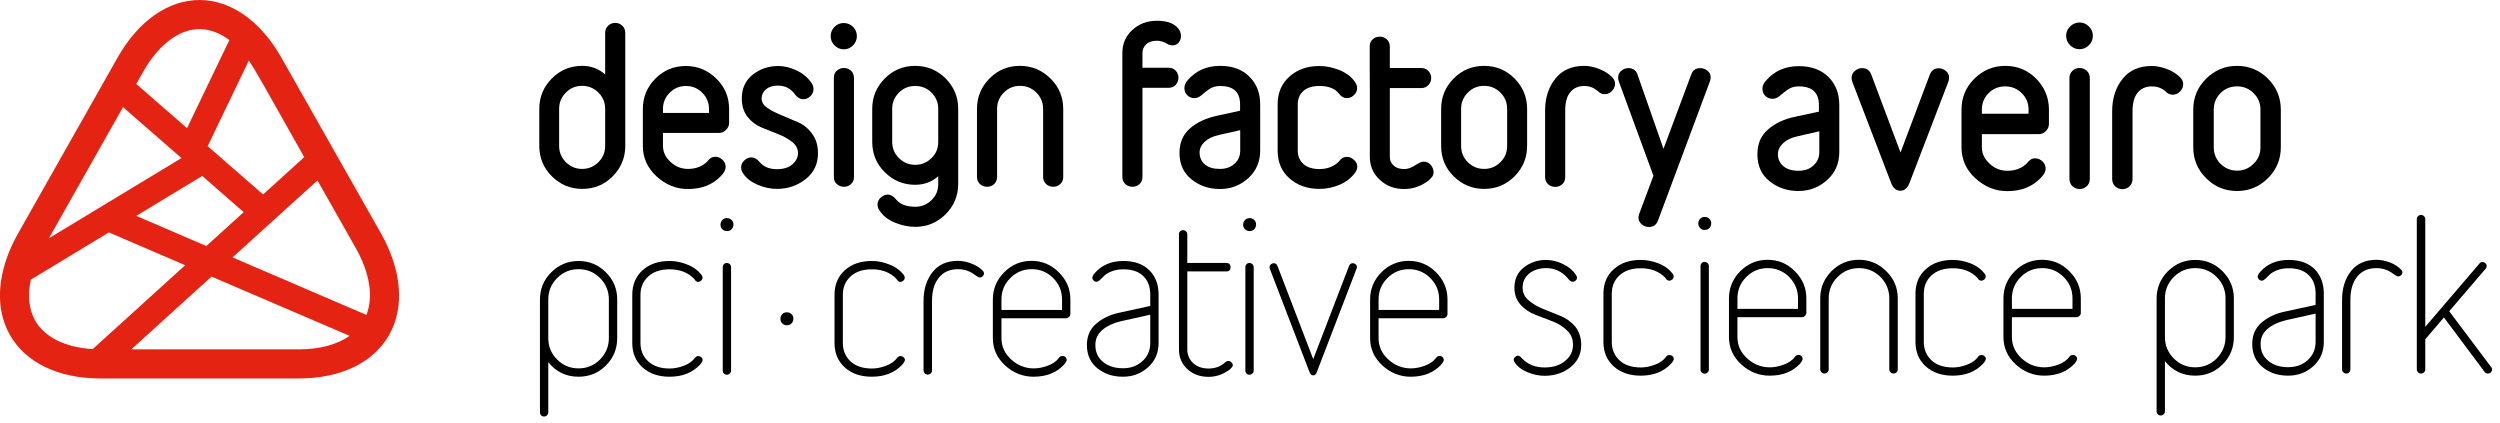 <svg width="189" height="32" viewBox="0 0 189 32" fill="none" xmlns="http://www.w3.org/2000/svg">
<g clip-path="url(#clip0)">
<path d="M27.7 23.81L17.58 19.46L24 13.64L26.89 18.74C27.96 20.63 28.24 22.44 27.7 23.81ZM22.61 26.41H9.93L15.99 20.91L26.43 25.39C25.49 26.05 24.17 26.41 22.61 26.41ZM7.01 26.39C4.95 26.27 3.38 25.5 2.66 24.24C2.18 23.39 2.08 22.32 2.33 21.14L8.23 17.57L14 20.05L7.01 26.39ZM9.3 8.1L13.72 11.95L3.7 18.01L9.3 8.1ZM10.94 5.23C11.05 5.04 11.16 4.86 11.28 4.69C12.38 3.1 13.73 2.2 15.08 2.2C15.85 2.2 16.62 2.49 17.34 3.03L14.14 9.69L10.3 6.35L10.94 5.23ZM18.42 16.04L15.6 18.6L10.3 16.32L15.29 13.3L18.42 16.04ZM18.87 4.66C18.99 4.84 19.11 5.03 19.23 5.23L19.91 6.4L23 11.88L19.89 14.7L15.7 11.05L18.81 4.58C18.83 4.61 18.85 4.63 18.87 4.66ZM28.81 17.66L21.28 4.37C19.71 1.59 17.45 0 15.08 0C12.71 0 10.45 1.59 8.88 4.37L1.36 17.66C-0.21 20.44 -0.44 23.23 0.75 25.32C1.93 27.41 4.41 28.61 7.56 28.61H22.61C25.76 28.61 28.24 27.41 29.42 25.32C30.6 23.23 30.38 20.44 28.81 17.66Z" fill="#E42313"/>
<path d="M45.75 5.63V2.49C45.75 2.26 45.83 2.07 45.98 1.94C46.13 1.8 46.31 1.73 46.51 1.73C46.71 1.73 46.89 1.8 47.04 1.94C47.19 2.07 47.27 2.26 47.27 2.49V11.03C47.27 11.93 46.95 12.69 46.32 13.33C45.69 13.97 44.92 14.28 44.02 14.28C43.12 14.28 42.36 13.96 41.72 13.33C41.09 12.7 40.77 11.93 40.77 11.03V8.23C40.77 7.33 41.09 6.57 41.72 5.93C42.36 5.29 43.12 4.98 44.02 4.98C44.69 4.98 45.27 5.2 45.75 5.63ZM45.24 7C44.9 6.66 44.49 6.49 44.01 6.49C43.52 6.49 43.11 6.66 42.78 7C42.44 7.34 42.27 7.75 42.27 8.23V11.03C42.27 11.51 42.44 11.92 42.78 12.26C43.12 12.6 43.53 12.77 44.01 12.77C44.49 12.77 44.9 12.6 45.24 12.26C45.58 11.92 45.75 11.51 45.75 11.03V8.23C45.75 7.75 45.58 7.34 45.24 7Z" fill="black"/>
<path d="M55.12 8.23V9.29C55.12 9.49 55.04 9.67 54.89 9.82C54.74 9.97 54.56 10.05 54.36 10.05H50.12V11.03C50.12 11.48 50.31 11.89 50.69 12.24C51.07 12.59 51.51 12.77 52.01 12.77C52.61 12.77 53.1 12.58 53.48 12.2C53.64 11.97 53.84 11.85 54.08 11.85C54.28 11.85 54.46 11.93 54.62 12.08C54.78 12.23 54.86 12.41 54.86 12.61C54.86 12.76 54.81 12.91 54.71 13.05C54.67 13.12 54.61 13.2 54.52 13.29C53.89 13.96 53.06 14.29 52.01 14.29C51.12 14.29 50.33 13.97 49.64 13.34C48.95 12.7 48.6 11.94 48.6 11.04V8.24C48.6 7.34 48.92 6.58 49.55 5.94C50.19 5.3 50.95 4.99 51.85 4.99C52.75 4.99 53.51 5.31 54.15 5.94C54.8 6.57 55.12 7.34 55.12 8.23ZM53.6 8.54V8.24C53.6 7.76 53.43 7.35 53.09 7.01C52.75 6.67 52.34 6.5 51.86 6.5C51.38 6.5 50.96 6.67 50.63 7.01C50.29 7.35 50.12 7.76 50.12 8.24V8.54H53.6Z" fill="black"/>
<path d="M61.84 11.59C61.84 12.4 61.53 13.05 60.91 13.54C60.29 14.03 59.56 14.28 58.73 14.28C58.26 14.28 57.77 14.18 57.28 13.97C56.79 13.76 56.42 13.48 56.18 13.11C56.08 12.97 56.03 12.82 56.03 12.66C56.03 12.46 56.11 12.28 56.27 12.13C56.43 11.98 56.61 11.9 56.81 11.9C57.02 11.9 57.22 12.01 57.41 12.23C57.71 12.6 58.15 12.79 58.73 12.79C59.23 12.79 59.63 12.67 59.91 12.42C60.19 12.17 60.33 11.89 60.33 11.58C60.33 11.25 60.18 10.97 59.89 10.73C59.6 10.5 59.24 10.3 58.83 10.14C58.42 9.97 58 9.81 57.58 9.64C57.16 9.47 56.8 9.2 56.51 8.83C56.23 8.47 56.08 8 56.08 7.45C56.08 6.67 56.36 6.07 56.91 5.64C57.46 5.21 58.1 4.99 58.83 4.99C59.31 4.99 59.79 5.11 60.27 5.35C60.75 5.59 61.12 5.91 61.38 6.32C61.46 6.44 61.5 6.58 61.5 6.74C61.5 6.95 61.42 7.13 61.26 7.28C61.1 7.43 60.92 7.5 60.71 7.5C60.49 7.5 60.29 7.38 60.1 7.14C59.79 6.7 59.36 6.47 58.82 6.47C58.43 6.47 58.12 6.57 57.9 6.76C57.68 6.95 57.58 7.18 57.58 7.45C57.58 7.73 57.73 7.97 58.02 8.16C58.31 8.36 58.67 8.54 59.08 8.71C59.49 8.88 59.9 9.06 60.33 9.24C60.75 9.42 61.11 9.71 61.4 10.12C61.7 10.52 61.84 11.01 61.84 11.59Z" fill="black"/>
<path d="M63.09 3.43C62.89 3.23 62.8 3 62.8 2.73C62.8 2.46 62.9 2.22 63.09 2.03C63.29 1.83 63.52 1.74 63.79 1.74C64.06 1.74 64.3 1.84 64.49 2.03C64.69 2.23 64.78 2.46 64.78 2.73C64.78 3 64.68 3.24 64.49 3.43C64.29 3.63 64.06 3.73 63.79 3.73C63.52 3.73 63.29 3.63 63.09 3.43ZM63.04 13.37V5.89C63.04 5.66 63.11 5.47 63.27 5.34C63.42 5.2 63.6 5.14 63.8 5.14C64 5.14 64.18 5.21 64.33 5.34C64.48 5.48 64.56 5.66 64.56 5.89V13.37C64.56 13.6 64.49 13.79 64.33 13.92C64.18 14.06 64 14.12 63.8 14.12C63.6 14.12 63.42 14.05 63.27 13.92C63.11 13.79 63.04 13.61 63.04 13.37Z" fill="black"/>
<path d="M70.93 13.9V13.32C70.45 13.75 69.87 13.97 69.19 13.97C68.29 13.97 67.53 13.65 66.89 13.02C66.25 12.39 65.94 11.62 65.94 10.72V8.23C65.94 7.33 66.26 6.57 66.89 5.93C67.53 5.29 68.29 4.98 69.19 4.98C70.09 4.98 70.85 5.3 71.49 5.93C72.12 6.57 72.44 7.33 72.44 8.23V13.9C72.44 14.8 72.12 15.56 71.49 16.2C70.85 16.83 70.09 17.15 69.19 17.15C68.69 17.15 68.17 17.04 67.65 16.83C67.13 16.61 66.74 16.31 66.49 15.91C66.39 15.77 66.34 15.62 66.34 15.47C66.34 15.27 66.42 15.09 66.58 14.94C66.74 14.79 66.92 14.71 67.12 14.71C67.34 14.71 67.54 14.83 67.73 15.06C68.03 15.44 68.52 15.63 69.2 15.63C69.68 15.63 70.09 15.46 70.43 15.12C70.77 14.8 70.93 14.39 70.93 13.9ZM70.93 10.73V8.23C70.93 7.75 70.76 7.34 70.42 7C70.08 6.66 69.67 6.5 69.19 6.5C68.7 6.5 68.29 6.67 67.96 7C67.62 7.34 67.45 7.75 67.45 8.23V10.72C67.45 11.2 67.62 11.62 67.96 11.95C68.3 12.29 68.71 12.46 69.19 12.46C69.67 12.46 70.08 12.29 70.42 11.95C70.77 11.62 70.93 11.21 70.93 10.73Z" fill="black"/>
<path d="M80.38 8.23V13.37C80.38 13.6 80.3 13.79 80.15 13.92C80 14.06 79.82 14.12 79.62 14.12C79.42 14.12 79.24 14.05 79.09 13.92C78.94 13.78 78.86 13.6 78.86 13.37V8.23C78.86 7.75 78.69 7.34 78.35 7C78.01 6.66 77.6 6.49 77.12 6.49C76.64 6.49 76.22 6.66 75.89 7C75.55 7.34 75.38 7.75 75.38 8.23V13.37C75.38 13.6 75.3 13.79 75.15 13.92C75 14.06 74.82 14.12 74.62 14.12C74.42 14.12 74.24 14.05 74.09 13.92C73.94 13.78 73.86 13.6 73.86 13.37V8.23C73.86 7.33 74.18 6.57 74.81 5.93C75.44 5.29 76.21 4.98 77.11 4.98C78.01 4.98 78.77 5.3 79.41 5.93C80.06 6.57 80.38 7.34 80.38 8.23Z" fill="black"/>
<path d="M84.85 5.13V4.01C84.85 3.31 85.1 2.73 85.6 2.27C86.1 1.81 86.72 1.57 87.45 1.57C88.06 1.57 88.52 1.69 88.83 1.92C89.13 2.15 89.28 2.42 89.28 2.72C89.28 2.92 89.22 3.09 89.1 3.23C88.98 3.36 88.83 3.43 88.65 3.43C88.49 3.43 88.34 3.39 88.2 3.29C87.96 3.15 87.71 3.08 87.46 3.08C87.11 3.08 86.84 3.17 86.65 3.35C86.46 3.53 86.37 3.75 86.37 4V5.12H88.34C88.57 5.12 88.76 5.2 88.89 5.35C89.03 5.5 89.09 5.68 89.09 5.88C89.09 6.08 89.02 6.26 88.89 6.41C88.76 6.56 88.57 6.64 88.34 6.64H86.37V13.37C86.37 13.6 86.3 13.79 86.14 13.92C85.99 14.06 85.81 14.12 85.61 14.12C85.41 14.12 85.23 14.05 85.08 13.92C84.93 13.78 84.85 13.6 84.85 13.37V6.65" fill="black"/>
<path d="M95.27 7.89V11.38C95.27 12.23 94.97 12.92 94.37 13.47C93.77 14.01 93.06 14.29 92.23 14.29C91.4 14.29 90.69 14.05 90.08 13.56C89.47 13.08 89.17 12.41 89.17 11.55C89.17 10.77 89.44 10.16 89.97 9.7C90.5 9.24 91.18 8.93 92.01 8.75L93.75 8.37V7.89C93.75 6.96 93.25 6.5 92.25 6.5C91.93 6.5 91.65 6.58 91.43 6.73C91.21 6.89 91.01 7.04 90.84 7.19C90.67 7.34 90.49 7.42 90.3 7.42C90.09 7.42 89.91 7.35 89.76 7.2C89.61 7.05 89.54 6.88 89.54 6.66C89.54 6.44 89.63 6.24 89.81 6.04C90.43 5.33 91.24 4.98 92.25 4.98C93.18 4.98 93.91 5.25 94.45 5.79C95 6.33 95.27 7.03 95.27 7.89ZM93.76 9.84L92.17 10.2C91.7 10.3 91.33 10.48 91.07 10.72C90.81 10.97 90.69 11.23 90.69 11.53C90.69 11.9 90.82 12.2 91.09 12.43C91.36 12.66 91.73 12.77 92.22 12.77C92.67 12.77 93.04 12.64 93.33 12.38C93.62 12.12 93.76 11.79 93.76 11.38V9.84V9.84Z" fill="black"/>
<path d="M102.61 12.6C102.61 12.75 102.56 12.9 102.46 13.04C102.17 13.44 101.78 13.75 101.29 13.96C100.8 14.17 100.29 14.28 99.75 14.28C98.83 14.28 98.08 14.01 97.48 13.48C96.88 12.95 96.59 12.25 96.59 11.38V7.89C96.59 7.02 96.89 6.32 97.48 5.79C98.08 5.25 98.83 4.99 99.75 4.99C100.25 4.99 100.77 5.1 101.29 5.31C101.81 5.53 102.2 5.83 102.45 6.22C102.55 6.36 102.6 6.51 102.6 6.66C102.6 6.86 102.52 7.04 102.36 7.19C102.2 7.34 102.02 7.42 101.82 7.42C101.6 7.42 101.4 7.31 101.22 7.07C100.92 6.69 100.43 6.5 99.75 6.5C99.21 6.5 98.81 6.63 98.53 6.88C98.25 7.14 98.11 7.47 98.11 7.89V11.38C98.11 11.79 98.25 12.13 98.53 12.39C98.81 12.65 99.22 12.78 99.75 12.78C100.35 12.78 100.84 12.59 101.22 12.21C101.38 11.98 101.58 11.86 101.82 11.86C102.02 11.86 102.2 11.93 102.36 12.09C102.53 12.23 102.61 12.4 102.61 12.6Z" fill="black"/>
<path d="M103.55 5.13V3.52C103.55 3.29 103.62 3.1 103.78 2.97C103.93 2.83 104.11 2.77 104.31 2.77C104.51 2.77 104.69 2.84 104.84 2.97C104.99 3.11 105.07 3.29 105.07 3.52V5.14H107.44C107.67 5.14 107.86 5.22 107.99 5.37C108.13 5.52 108.2 5.7 108.2 5.9C108.2 6.1 108.13 6.28 107.99 6.43C107.85 6.58 107.67 6.66 107.44 6.66H105.07V11.86C105.07 12.11 105.16 12.33 105.35 12.51C105.54 12.69 105.81 12.78 106.16 12.78C106.42 12.78 106.7 12.69 106.98 12.5C107.27 12.31 107.48 12.22 107.61 12.22C107.84 12.22 108.03 12.3 108.17 12.47C108.31 12.64 108.38 12.83 108.38 13.05C108.38 13.26 108.23 13.47 107.94 13.69C107.4 14.09 106.8 14.29 106.16 14.29C105.42 14.29 104.81 14.06 104.31 13.59C103.81 13.13 103.56 12.55 103.56 11.85V6.65" fill="black"/>
<path d="M115.45 8.23V11.03C115.45 11.93 115.13 12.69 114.5 13.33C113.86 13.97 113.1 14.28 112.2 14.28C111.3 14.28 110.54 13.96 109.9 13.33C109.26 12.7 108.95 11.93 108.95 11.03V8.23C108.95 7.33 109.27 6.57 109.9 5.93C110.54 5.29 111.3 4.98 112.2 4.98C113.1 4.98 113.86 5.3 114.5 5.93C115.13 6.57 115.45 7.34 115.45 8.23ZM113.94 11.03V8.23C113.94 7.75 113.77 7.34 113.43 7C113.09 6.66 112.68 6.49 112.2 6.49C111.72 6.49 111.3 6.66 110.97 7C110.63 7.34 110.46 7.75 110.46 8.23V11.03C110.46 11.51 110.63 11.93 110.97 12.26C111.31 12.6 111.72 12.77 112.2 12.77C112.68 12.77 113.09 12.6 113.43 12.26C113.77 11.93 113.94 11.51 113.94 11.03Z" fill="black"/>
<path d="M122.1 6.34C122.1 6.54 122.02 6.72 121.86 6.88C121.7 7.04 121.53 7.12 121.32 7.12C121.12 7.12 120.94 7.04 120.78 6.88L120.75 6.85C120.47 6.62 120.14 6.5 119.77 6.5C119.33 6.5 118.98 6.65 118.72 6.96C118.46 7.27 118.33 7.73 118.33 8.34V13.38C118.33 13.61 118.26 13.8 118.1 13.93C117.95 14.07 117.77 14.13 117.57 14.13C117.37 14.13 117.19 14.06 117.04 13.93C116.89 13.79 116.81 13.61 116.81 13.38V8.34C116.81 7.39 117.07 6.6 117.58 5.95C118.09 5.31 118.82 4.98 119.76 4.98C120.12 4.98 120.5 5.06 120.89 5.21C121.28 5.36 121.61 5.56 121.86 5.82C122.03 5.98 122.1 6.15 122.1 6.34Z" fill="black"/>
<path d="M129.33 5.86C129.33 5.93 129.31 6.03 129.27 6.15L125.35 16.66C125.23 16.99 125 17.16 124.66 17.16C124.46 17.16 124.27 17.09 124.11 16.96C123.95 16.82 123.87 16.65 123.87 16.44C123.87 16.37 123.89 16.27 123.93 16.15L125 13.29L122.41 6.23C122.36 6.11 122.33 5.99 122.33 5.87C122.33 5.66 122.41 5.48 122.57 5.35C122.73 5.21 122.91 5.15 123.11 5.15C123.46 5.15 123.69 5.32 123.8 5.65L125.76 11.25L127.85 5.65C127.96 5.32 128.19 5.15 128.54 5.15C128.74 5.15 128.93 5.22 129.09 5.35C129.25 5.48 129.33 5.65 129.33 5.86Z" fill="black"/>
<path d="M139.05 7.94V11.49C139.05 12.35 138.75 13.06 138.13 13.61C137.52 14.16 136.8 14.44 135.96 14.44C135.12 14.44 134.39 14.19 133.78 13.7C133.16 13.21 132.86 12.53 132.86 11.66C132.86 10.87 133.13 10.24 133.67 9.78C134.21 9.31 134.9 8.99 135.74 8.82L137.51 8.44V7.94C137.51 7 137 6.53 135.99 6.53C135.66 6.53 135.39 6.61 135.16 6.77C134.93 6.93 134.74 7.09 134.56 7.24C134.39 7.39 134.2 7.47 134.01 7.47C133.8 7.47 133.61 7.4 133.46 7.25C133.31 7.1 133.24 6.92 133.24 6.71C133.24 6.49 133.33 6.28 133.52 6.08C134.15 5.36 134.97 5 135.99 5C136.93 5 137.68 5.27 138.23 5.82C138.78 6.36 139.05 7.07 139.05 7.94ZM137.52 9.93L135.91 10.3C135.43 10.4 135.06 10.58 134.8 10.83C134.54 11.08 134.41 11.36 134.41 11.65C134.41 12.03 134.55 12.33 134.82 12.56C135.09 12.79 135.47 12.91 135.97 12.91C136.43 12.91 136.81 12.78 137.1 12.51C137.39 12.24 137.54 11.91 137.54 11.5V9.93H137.52Z" fill="black"/>
<path d="M147.35 5.88C147.35 5.99 147.33 6.09 147.29 6.19L144.37 13.8C144.22 14.21 143.98 14.42 143.67 14.42C143.35 14.42 143.11 14.22 142.96 13.81L140.04 6.2C140 6.11 139.98 6 139.98 5.89C139.98 5.67 140.06 5.5 140.23 5.36C140.39 5.22 140.58 5.15 140.78 5.15C141.11 5.15 141.34 5.31 141.47 5.64L143.68 11.53L145.89 5.65C146.02 5.32 146.25 5.16 146.57 5.16C146.77 5.16 146.95 5.23 147.11 5.37C147.27 5.49 147.35 5.66 147.35 5.88Z" fill="black"/>
<path d="M154.9 8.29V9.37C154.9 9.58 154.82 9.75 154.67 9.91C154.52 10.06 154.34 10.14 154.13 10.14H149.83V11.14C149.83 11.6 150.02 12.01 150.41 12.37C150.79 12.73 151.24 12.91 151.76 12.91C152.37 12.91 152.87 12.71 153.25 12.33C153.41 12.09 153.62 11.97 153.86 11.97C154.06 11.97 154.25 12.05 154.41 12.2C154.57 12.35 154.65 12.53 154.65 12.74C154.65 12.89 154.6 13.04 154.5 13.18C154.46 13.25 154.39 13.33 154.3 13.43C153.66 14.11 152.82 14.45 151.75 14.45C150.85 14.45 150.05 14.13 149.34 13.48C148.64 12.84 148.29 12.06 148.29 11.14V8.29C148.29 7.38 148.61 6.6 149.26 5.95C149.91 5.31 150.68 4.98 151.6 4.98C152.51 4.98 153.29 5.3 153.94 5.95C154.57 6.6 154.9 7.38 154.9 8.29ZM153.36 8.6V8.29C153.36 7.8 153.19 7.38 152.84 7.04C152.5 6.7 152.08 6.53 151.59 6.53C151.1 6.53 150.68 6.7 150.34 7.04C150 7.38 149.83 7.8 149.83 8.29V8.6H153.36Z" fill="black"/>
<path d="M156.5 3.42C156.3 3.22 156.2 2.98 156.2 2.71C156.2 2.43 156.3 2.2 156.5 2C156.7 1.8 156.94 1.7 157.21 1.7C157.49 1.7 157.72 1.8 157.92 2C158.12 2.2 158.22 2.44 158.22 2.71C158.22 2.99 158.12 3.22 157.92 3.42C157.72 3.62 157.48 3.72 157.21 3.72C156.94 3.72 156.7 3.62 156.5 3.42ZM156.45 13.52V5.91C156.45 5.67 156.53 5.49 156.68 5.35C156.83 5.21 157.01 5.14 157.22 5.14C157.43 5.14 157.6 5.21 157.76 5.35C157.91 5.49 157.99 5.68 157.99 5.91V13.52C157.99 13.76 157.91 13.94 157.76 14.08C157.6 14.22 157.43 14.29 157.22 14.29C157.01 14.29 156.84 14.22 156.68 14.08C156.53 13.94 156.45 13.75 156.45 13.52Z" fill="black"/>
<path d="M165.05 6.37C165.05 6.58 164.97 6.76 164.81 6.92C164.65 7.08 164.47 7.16 164.26 7.16C164.06 7.16 163.87 7.08 163.71 6.91L163.68 6.88C163.39 6.64 163.06 6.53 162.68 6.53C162.23 6.53 161.87 6.69 161.61 7C161.35 7.31 161.22 7.78 161.22 8.41V13.53C161.22 13.76 161.14 13.95 160.99 14.09C160.84 14.23 160.66 14.3 160.45 14.3C160.24 14.3 160.07 14.23 159.91 14.09C159.76 13.95 159.68 13.76 159.68 13.53V8.4C159.68 7.44 159.94 6.63 160.46 5.97C160.98 5.31 161.72 4.99 162.67 4.99C163.04 4.99 163.42 5.07 163.82 5.22C164.22 5.37 164.55 5.58 164.8 5.83C164.98 6 165.05 6.18 165.05 6.37Z" fill="black"/>
<path d="M172.43 8.29V11.13C172.43 12.04 172.11 12.82 171.46 13.47C170.81 14.11 170.04 14.44 169.12 14.44C168.21 14.44 167.43 14.12 166.78 13.47C166.13 12.82 165.81 12.05 165.81 11.13V8.29C165.81 7.38 166.13 6.6 166.78 5.95C167.43 5.31 168.2 4.98 169.12 4.98C170.03 4.98 170.81 5.3 171.46 5.95C172.11 6.6 172.43 7.38 172.43 8.29ZM170.89 11.14V8.29C170.89 7.8 170.72 7.38 170.37 7.04C170.03 6.7 169.61 6.53 169.12 6.53C168.63 6.53 168.21 6.7 167.87 7.04C167.53 7.38 167.36 7.8 167.36 8.29V11.13C167.36 11.62 167.53 12.04 167.87 12.38C168.21 12.72 168.63 12.9 169.12 12.9C169.61 12.9 170.03 12.73 170.37 12.38C170.72 12.05 170.89 11.63 170.89 11.14Z" fill="black"/>
<path d="M46.66 22.64V25.56C46.66 26.37 46.38 27.06 45.81 27.63C45.24 28.2 44.55 28.48 43.74 28.48C42.79 28.48 42.03 28.11 41.45 27.38V31.17C41.45 31.26 41.42 31.34 41.35 31.4C41.29 31.46 41.21 31.49 41.13 31.49C41.05 31.49 40.97 31.46 40.91 31.4C40.85 31.34 40.82 31.27 40.82 31.17V22.65C40.82 21.85 41.1 21.16 41.67 20.59C42.24 20.02 42.93 19.73 43.74 19.73C44.55 19.73 45.24 20.02 45.81 20.59C46.38 21.16 46.66 21.84 46.66 22.64ZM46.03 25.56V22.64C46.03 22.01 45.81 21.47 45.36 21.02C44.91 20.57 44.37 20.35 43.74 20.35C43.11 20.35 42.57 20.57 42.12 21.02C41.67 21.47 41.45 22.01 41.45 22.64V25.56C41.45 26.19 41.67 26.73 42.12 27.18C42.57 27.63 43.11 27.85 43.74 27.85C44.37 27.85 44.91 27.63 45.36 27.18C45.8 26.73 46.03 26.19 46.03 25.56Z" fill="black"/>
<path d="M53.12 27.22C53.12 27.29 53.05 27.42 52.91 27.58C52.34 28.18 51.58 28.48 50.62 28.48C49.78 28.48 49.1 28.25 48.58 27.78C48.06 27.31 47.8 26.69 47.8 25.93V22.29C47.8 21.52 48.06 20.9 48.58 20.43C49.1 19.96 49.78 19.73 50.62 19.73C51.07 19.73 51.53 19.82 51.98 20.01C52.44 20.19 52.8 20.47 53.06 20.82C53.09 20.88 53.11 20.94 53.11 20.99C53.11 21.07 53.08 21.15 53.01 21.21C52.94 21.27 52.87 21.31 52.78 21.31C52.74 21.31 52.7 21.3 52.66 21.28C52.62 21.26 52.6 21.24 52.58 21.22C52.56 21.2 52.54 21.18 52.51 21.13C52.48 21.09 52.46 21.06 52.45 21.05C51.99 20.59 51.38 20.36 50.62 20.36C49.94 20.36 49.4 20.54 49.01 20.9C48.62 21.26 48.42 21.72 48.42 22.29V25.93C48.42 26.5 48.62 26.96 49.01 27.32C49.4 27.68 49.94 27.86 50.62 27.86C50.97 27.86 51.33 27.79 51.7 27.65C52.07 27.51 52.35 27.31 52.53 27.06C52.59 26.97 52.68 26.92 52.8 26.92C52.88 26.92 52.96 26.95 53.02 27.01C53.09 27.06 53.12 27.14 53.12 27.22Z" fill="black"/>
<path d="M54.61 17.33C54.51 17.24 54.47 17.12 54.47 16.98C54.47 16.84 54.52 16.73 54.61 16.63C54.7 16.53 54.82 16.49 54.96 16.49C55.1 16.49 55.21 16.54 55.31 16.63C55.41 16.72 55.45 16.84 55.45 16.98C55.45 17.12 55.4 17.23 55.31 17.33C55.22 17.43 55.1 17.47 54.96 17.47C54.82 17.47 54.7 17.42 54.61 17.33ZM54.64 28.01V20.2C54.64 20.11 54.67 20.03 54.73 19.97C54.79 19.91 54.87 19.88 54.95 19.88C55.03 19.88 55.11 19.91 55.17 19.97C55.23 20.03 55.27 20.1 55.27 20.2V28.01C55.27 28.11 55.24 28.18 55.17 28.24C55.11 28.3 55.03 28.33 54.95 28.33C54.87 28.33 54.79 28.3 54.73 28.24C54.67 28.18 54.64 28.1 54.64 28.01Z" fill="black"/>
<path d="M59.14 24.45C59.04 24.36 59 24.24 59 24.1C59 23.96 59.05 23.85 59.14 23.75C59.23 23.65 59.35 23.61 59.49 23.61C59.62 23.61 59.74 23.66 59.84 23.75C59.94 23.84 59.98 23.96 59.98 24.1C59.98 24.24 59.93 24.35 59.84 24.45C59.75 24.55 59.63 24.59 59.49 24.59C59.35 24.59 59.23 24.55 59.14 24.45Z" fill="black"/>
<path d="M68.41 27.22C68.41 27.29 68.34 27.42 68.2 27.58C67.63 28.18 66.87 28.48 65.91 28.48C65.07 28.48 64.39 28.25 63.87 27.78C63.35 27.31 63.09 26.69 63.09 25.93V22.29C63.09 21.52 63.35 20.9 63.87 20.43C64.39 19.96 65.07 19.73 65.91 19.73C66.36 19.73 66.82 19.82 67.27 20.01C67.73 20.19 68.09 20.47 68.35 20.82C68.38 20.88 68.4 20.94 68.4 20.99C68.4 21.07 68.37 21.15 68.3 21.21C68.23 21.27 68.16 21.31 68.07 21.31C68.03 21.31 67.99 21.3 67.95 21.28C67.91 21.26 67.89 21.24 67.87 21.22C67.85 21.2 67.83 21.18 67.8 21.13C67.77 21.09 67.75 21.06 67.74 21.05C67.28 20.59 66.67 20.36 65.91 20.36C65.23 20.36 64.69 20.54 64.3 20.9C63.91 21.26 63.72 21.72 63.72 22.29V25.93C63.72 26.5 63.92 26.96 64.3 27.32C64.69 27.68 65.23 27.86 65.91 27.86C66.26 27.86 66.62 27.79 66.99 27.65C67.36 27.51 67.64 27.31 67.82 27.06C67.88 26.97 67.97 26.92 68.09 26.92C68.17 26.92 68.25 26.95 68.31 27.01C68.38 27.06 68.41 27.14 68.41 27.22Z" fill="black"/>
<path d="M74.39 20.67C74.39 20.75 74.35 20.83 74.29 20.89C74.22 20.95 74.15 20.98 74.06 20.98C74.01 20.98 73.9 20.92 73.74 20.81C73.35 20.5 72.91 20.35 72.43 20.35C71.81 20.35 71.32 20.56 70.98 20.99C70.63 21.42 70.46 22 70.46 22.75V28C70.46 28.1 70.43 28.17 70.36 28.23C70.3 28.29 70.22 28.32 70.14 28.32C70.06 28.32 69.98 28.29 69.92 28.23C69.86 28.17 69.82 28.1 69.82 28V22.75C69.82 21.87 70.05 21.14 70.5 20.57C70.95 20 71.59 19.72 72.43 19.72C72.74 19.72 73.08 19.79 73.43 19.92C73.78 20.05 74.06 20.23 74.28 20.45C74.36 20.52 74.39 20.6 74.39 20.67Z" fill="black"/>
<path d="M80.92 22.64V23.74C80.92 23.82 80.89 23.9 80.82 23.96C80.76 24.02 80.68 24.06 80.6 24.06H75.71V25.56C75.71 26.18 75.95 26.72 76.44 27.17C76.93 27.62 77.5 27.85 78.15 27.85C78.5 27.85 78.86 27.78 79.23 27.64C79.6 27.5 79.88 27.3 80.06 27.05C80.12 26.96 80.21 26.91 80.33 26.91C80.41 26.91 80.49 26.94 80.55 27C80.61 27.06 80.64 27.14 80.64 27.22C80.64 27.29 80.57 27.42 80.43 27.58C79.86 28.18 79.1 28.48 78.14 28.48C77.33 28.48 76.61 28.2 75.99 27.63C75.37 27.06 75.06 26.37 75.06 25.56V22.64C75.06 21.84 75.35 21.15 75.92 20.58C76.49 20.01 77.18 19.72 77.98 19.72C78.78 19.72 79.47 20.01 80.04 20.58C80.63 21.16 80.92 21.84 80.92 22.64ZM80.29 23.43V22.64C80.29 22.01 80.07 21.47 79.62 21.02C79.17 20.57 78.63 20.35 78 20.35C77.37 20.35 76.83 20.57 76.38 21.02C75.93 21.47 75.71 22.01 75.71 22.64V23.43H80.29Z" fill="black"/>
<path d="M87.59 22.28V25.92C87.59 26.67 87.33 27.28 86.8 27.76C86.27 28.24 85.64 28.48 84.89 28.48C84.13 28.48 83.49 28.27 82.96 27.84C82.43 27.41 82.17 26.83 82.17 26.08C82.17 25.42 82.4 24.88 82.86 24.48C83.32 24.08 83.9 23.79 84.62 23.64L86.96 23.13V22.28C86.96 21.69 86.79 21.22 86.44 20.88C86.09 20.53 85.59 20.36 84.93 20.36C84.59 20.36 84.3 20.41 84.05 20.51C83.8 20.61 83.61 20.72 83.5 20.83C83.38 20.95 83.27 21.05 83.17 21.15C83.07 21.25 82.98 21.3 82.9 21.3C82.81 21.3 82.74 21.27 82.68 21.21C82.62 21.15 82.58 21.08 82.58 21C82.58 20.9 82.64 20.79 82.77 20.64C83.3 20.03 84.02 19.73 84.93 19.73C85.76 19.73 86.41 19.96 86.89 20.43C87.36 20.9 87.59 21.51 87.59 22.28ZM86.96 23.79L84.72 24.29C84.14 24.43 83.68 24.65 83.33 24.95C82.98 25.25 82.81 25.63 82.81 26.08C82.81 26.62 83 27.04 83.39 27.36C83.77 27.68 84.28 27.84 84.9 27.84C85.49 27.84 85.98 27.66 86.37 27.3C86.77 26.94 86.96 26.48 86.96 25.92V23.79V23.79Z" fill="black"/>
<path d="M89.12 17.72C89.12 17.63 89.15 17.55 89.22 17.49C89.28 17.43 89.36 17.4 89.44 17.4C89.52 17.4 89.6 17.43 89.66 17.49C89.72 17.55 89.76 17.62 89.76 17.72V19.88H92.71C92.92 19.88 93.03 19.99 93.03 20.2C93.03 20.41 92.93 20.52 92.71 20.52H89.76V26.42C89.76 26.83 89.91 27.17 90.2 27.45C90.49 27.72 90.88 27.86 91.37 27.86C91.87 27.86 92.3 27.7 92.65 27.37C92.71 27.32 92.79 27.29 92.87 27.29C92.95 27.29 93.03 27.32 93.1 27.39C93.17 27.46 93.2 27.54 93.2 27.62C93.2 27.69 93.12 27.8 92.95 27.95C92.46 28.31 91.93 28.49 91.37 28.49C90.72 28.49 90.18 28.29 89.76 27.9C89.34 27.51 89.13 27.01 89.13 26.42V17.72H89.12Z" fill="black"/>
<path d="M94.12 17.33C94.03 17.24 93.98 17.12 93.98 16.98C93.98 16.84 94.03 16.73 94.12 16.63C94.22 16.53 94.33 16.49 94.47 16.49C94.61 16.49 94.72 16.54 94.82 16.63C94.92 16.73 94.96 16.84 94.96 16.98C94.96 17.12 94.91 17.23 94.82 17.33C94.73 17.42 94.61 17.47 94.47 17.47C94.33 17.47 94.22 17.42 94.12 17.33ZM94.15 28.01V20.2C94.15 20.11 94.18 20.03 94.24 19.97C94.3 19.91 94.38 19.88 94.46 19.88C94.54 19.88 94.62 19.91 94.68 19.97C94.74 20.03 94.78 20.1 94.78 20.2V28.01C94.78 28.11 94.75 28.18 94.68 28.24C94.62 28.3 94.54 28.33 94.46 28.33C94.38 28.33 94.3 28.3 94.24 28.24C94.18 28.18 94.15 28.1 94.15 28.01Z" fill="black"/>
<path d="M102.56 20.3L99.56 28.11C99.5 28.29 99.41 28.38 99.28 28.38C99.16 28.38 99.07 28.3 99 28.13L96 20.32C95.96 20.22 95.97 20.12 96.04 20.03C96.11 19.94 96.19 19.9 96.31 19.9C96.43 19.9 96.52 19.97 96.58 20.11L99.28 27.15L101.99 20.1C102.05 19.97 102.14 19.9 102.26 19.9C102.37 19.9 102.46 19.94 102.53 20.03C102.59 20.1 102.6 20.19 102.56 20.3Z" fill="black"/>
<path d="M109.43 22.64V23.74C109.43 23.82 109.4 23.9 109.33 23.96C109.27 24.02 109.19 24.06 109.11 24.06H104.22V25.56C104.22 26.18 104.46 26.72 104.95 27.17C105.44 27.62 106.01 27.85 106.66 27.85C107.01 27.85 107.37 27.78 107.74 27.64C108.11 27.5 108.39 27.3 108.57 27.05C108.63 26.96 108.72 26.91 108.84 26.91C108.92 26.91 109 26.94 109.06 27C109.12 27.06 109.15 27.14 109.15 27.22C109.15 27.29 109.08 27.42 108.94 27.58C108.37 28.18 107.61 28.48 106.65 28.48C105.84 28.48 105.13 28.2 104.51 27.63C103.89 27.06 103.58 26.37 103.58 25.56V22.64C103.58 21.84 103.87 21.15 104.44 20.58C105.01 20.01 105.7 19.72 106.5 19.72C107.3 19.72 107.99 20.01 108.56 20.58C109.14 21.16 109.43 21.84 109.43 22.64ZM108.8 23.43V22.64C108.8 22.01 108.58 21.47 108.13 21.02C107.68 20.57 107.14 20.35 106.51 20.35C105.88 20.35 105.34 20.57 104.89 21.02C104.44 21.47 104.22 22.01 104.22 22.64V23.43H108.8Z" fill="black"/>
<path d="M119.54 26.07C119.54 26.76 119.27 27.33 118.73 27.76C118.19 28.19 117.53 28.41 116.77 28.41C116.35 28.41 115.92 28.32 115.48 28.14C115.04 27.96 114.71 27.71 114.5 27.38C114.46 27.33 114.44 27.27 114.44 27.21C114.44 27.13 114.47 27.05 114.54 26.99C114.61 26.93 114.68 26.89 114.77 26.89C114.85 26.89 114.96 26.97 115.1 27.13C115.52 27.56 116.08 27.78 116.77 27.78C117.4 27.78 117.92 27.62 118.32 27.29C118.72 26.96 118.92 26.56 118.92 26.07C118.92 25.63 118.77 25.26 118.46 24.97C118.15 24.68 117.79 24.45 117.36 24.29C116.93 24.12 116.49 23.96 116.06 23.79C115.62 23.62 115.25 23.37 114.95 23.03C114.65 22.69 114.49 22.27 114.49 21.75C114.49 21.1 114.73 20.59 115.21 20.21C115.69 19.84 116.25 19.65 116.89 19.65C117.32 19.65 117.75 19.76 118.18 19.97C118.61 20.18 118.94 20.46 119.16 20.82C119.2 20.87 119.22 20.93 119.22 20.99C119.22 21.08 119.19 21.15 119.12 21.21C119.05 21.27 118.98 21.3 118.89 21.3C118.85 21.3 118.81 21.29 118.77 21.27C118.73 21.25 118.7 21.23 118.68 21.21C118.66 21.2 118.63 21.16 118.59 21.12C118.55 21.07 118.53 21.05 118.52 21.03C118.08 20.52 117.53 20.27 116.88 20.27C116.37 20.27 115.95 20.41 115.62 20.67C115.28 20.94 115.11 21.3 115.11 21.74C115.11 22.13 115.26 22.45 115.57 22.71C115.87 22.97 116.24 23.18 116.67 23.36C117.1 23.53 117.53 23.71 117.97 23.88C118.41 24.06 118.78 24.33 119.09 24.69C119.38 25.07 119.54 25.52 119.54 26.07Z" fill="black"/>
<path d="M126.54 27.14C126.54 27.21 126.47 27.34 126.33 27.5C125.76 28.1 125 28.4 124.04 28.4C123.2 28.4 122.52 28.17 122 27.7C121.48 27.23 121.22 26.61 121.22 25.85V22.2C121.22 21.43 121.48 20.81 122 20.35C122.52 19.88 123.2 19.65 124.04 19.65C124.49 19.65 124.95 19.74 125.4 19.92C125.86 20.1 126.22 20.38 126.48 20.73C126.51 20.79 126.53 20.85 126.53 20.9C126.53 20.99 126.5 21.06 126.43 21.12C126.36 21.18 126.29 21.22 126.2 21.22C126.16 21.22 126.12 21.21 126.08 21.19C126.04 21.17 126.02 21.15 126 21.14C125.98 21.12 125.96 21.1 125.93 21.05C125.9 21.01 125.88 20.98 125.87 20.97C125.41 20.51 124.8 20.28 124.04 20.28C123.36 20.28 122.82 20.46 122.43 20.82C122.04 21.18 121.85 21.64 121.85 22.21V25.85C121.85 26.42 122.05 26.88 122.43 27.24C122.82 27.6 123.36 27.78 124.04 27.78C124.39 27.78 124.75 27.71 125.12 27.57C125.49 27.43 125.77 27.23 125.95 26.98C126.01 26.88 126.1 26.84 126.22 26.84C126.3 26.84 126.38 26.87 126.44 26.93C126.5 26.98 126.54 27.05 126.54 27.14Z" fill="black"/>
<path d="M128.53 17.24C128.44 17.15 128.39 17.03 128.39 16.89C128.39 16.75 128.44 16.64 128.53 16.54C128.63 16.44 128.74 16.4 128.88 16.4C129.02 16.4 129.13 16.45 129.23 16.54C129.33 16.64 129.37 16.75 129.37 16.89C129.37 17.03 129.32 17.14 129.23 17.24C129.14 17.34 129.02 17.38 128.88 17.38C128.74 17.39 128.62 17.34 128.53 17.24ZM128.56 27.93V20.12C128.56 20.03 128.59 19.95 128.65 19.89C128.71 19.83 128.79 19.8 128.87 19.8C128.95 19.8 129.03 19.83 129.09 19.89C129.15 19.95 129.19 20.02 129.19 20.12V27.93C129.19 28.03 129.16 28.1 129.09 28.16C129.03 28.22 128.95 28.25 128.87 28.25C128.79 28.25 128.71 28.22 128.65 28.16C128.59 28.1 128.56 28.02 128.56 27.93Z" fill="black"/>
<path d="M136.56 22.56V23.66C136.56 23.74 136.53 23.82 136.46 23.88C136.4 23.94 136.32 23.98 136.24 23.98H131.35V25.48C131.35 26.1 131.59 26.64 132.08 27.09C132.57 27.54 133.14 27.77 133.79 27.77C134.14 27.77 134.5 27.7 134.87 27.56C135.24 27.42 135.52 27.22 135.7 26.97C135.76 26.88 135.85 26.83 135.97 26.83C136.05 26.83 136.13 26.86 136.19 26.92C136.25 26.98 136.28 27.06 136.28 27.14C136.28 27.21 136.21 27.34 136.08 27.5C135.51 28.1 134.75 28.4 133.79 28.4C132.98 28.4 132.26 28.12 131.64 27.55C131.02 26.98 130.71 26.29 130.71 25.48V22.56C130.71 21.76 131 21.07 131.57 20.5C132.14 19.93 132.83 19.64 133.63 19.64C134.43 19.64 135.12 19.93 135.69 20.5C136.27 21.08 136.56 21.76 136.56 22.56ZM135.93 23.35V22.56C135.93 21.93 135.71 21.39 135.26 20.94C134.81 20.49 134.27 20.27 133.64 20.27C133.01 20.27 132.47 20.49 132.02 20.94C131.57 21.39 131.35 21.93 131.35 22.56V23.35H135.93Z" fill="black"/>
<path d="M143.47 22.56V27.92C143.47 28.02 143.44 28.09 143.37 28.15C143.31 28.21 143.23 28.24 143.15 28.24C143.07 28.24 142.99 28.21 142.93 28.15C142.87 28.09 142.83 28.01 142.83 27.92V22.56C142.83 21.93 142.61 21.39 142.16 20.94C141.71 20.49 141.17 20.27 140.54 20.27C139.91 20.27 139.37 20.49 138.92 20.94C138.47 21.39 138.25 21.93 138.25 22.56V27.92C138.25 28.02 138.22 28.09 138.15 28.15C138.09 28.21 138.01 28.24 137.93 28.24C137.84 28.24 137.77 28.21 137.71 28.15C137.65 28.09 137.61 28.01 137.61 27.92V22.56C137.61 21.76 137.89 21.08 138.46 20.5C139.03 19.93 139.72 19.64 140.53 19.64C141.34 19.64 142.03 19.93 142.6 20.5C143.19 21.08 143.47 21.76 143.47 22.56Z" fill="black"/>
<path d="M150.13 27.14C150.13 27.21 150.06 27.34 149.92 27.5C149.35 28.1 148.59 28.4 147.63 28.4C146.79 28.4 146.11 28.17 145.59 27.7C145.07 27.23 144.81 26.61 144.81 25.85V22.2C144.81 21.43 145.07 20.81 145.59 20.35C146.11 19.88 146.79 19.65 147.63 19.65C148.08 19.65 148.54 19.74 148.99 19.92C149.45 20.1 149.81 20.38 150.07 20.73C150.1 20.79 150.12 20.85 150.12 20.9C150.12 20.99 150.08 21.06 150.02 21.12C149.95 21.18 149.88 21.22 149.79 21.22C149.75 21.22 149.71 21.21 149.67 21.19C149.63 21.17 149.61 21.15 149.59 21.14C149.57 21.12 149.55 21.1 149.52 21.05C149.49 21.01 149.47 20.98 149.46 20.97C149 20.51 148.39 20.28 147.63 20.28C146.95 20.28 146.41 20.46 146.02 20.82C145.63 21.18 145.44 21.64 145.44 22.21V25.85C145.44 26.42 145.64 26.88 146.02 27.24C146.41 27.6 146.95 27.78 147.63 27.78C147.98 27.78 148.34 27.71 148.71 27.57C149.08 27.43 149.36 27.23 149.54 26.98C149.6 26.88 149.69 26.84 149.81 26.84C149.89 26.84 149.97 26.87 150.03 26.93C150.1 26.98 150.13 27.05 150.13 27.14Z" fill="black"/>
<path d="M157.31 22.56V23.66C157.31 23.74 157.28 23.82 157.21 23.88C157.15 23.94 157.07 23.98 156.99 23.98H152.1V25.48C152.1 26.1 152.34 26.64 152.83 27.09C153.32 27.54 153.89 27.77 154.54 27.77C154.89 27.77 155.25 27.7 155.62 27.56C155.99 27.42 156.27 27.22 156.45 26.97C156.51 26.88 156.6 26.83 156.72 26.83C156.8 26.83 156.88 26.86 156.94 26.92C157 26.98 157.03 27.06 157.03 27.14C157.03 27.21 156.96 27.34 156.83 27.5C156.26 28.1 155.5 28.4 154.54 28.4C153.73 28.4 153.01 28.12 152.39 27.55C151.77 26.98 151.46 26.29 151.46 25.48V22.56C151.46 21.76 151.75 21.07 152.32 20.5C152.89 19.93 153.58 19.64 154.38 19.64C155.18 19.64 155.87 19.93 156.44 20.5C157.02 21.08 157.31 21.76 157.31 22.56ZM156.68 23.35V22.56C156.68 21.93 156.46 21.39 156.01 20.94C155.56 20.49 155.02 20.27 154.39 20.27C153.76 20.27 153.22 20.49 152.77 20.94C152.32 21.39 152.1 21.93 152.1 22.56V23.35H156.68Z" fill="black"/>
<path d="M168.88 22.56V25.48C168.88 26.29 168.6 26.98 168.03 27.55C167.46 28.12 166.77 28.4 165.96 28.4C165.01 28.4 164.25 28.03 163.67 27.3V31.09C163.67 31.18 163.64 31.26 163.57 31.32C163.51 31.38 163.43 31.41 163.35 31.41C163.27 31.41 163.19 31.38 163.13 31.32C163.07 31.26 163.04 31.19 163.04 31.09V22.57C163.04 21.77 163.32 21.08 163.89 20.51C164.46 19.94 165.15 19.65 165.96 19.65C166.77 19.65 167.46 19.94 168.03 20.51C168.59 21.08 168.88 21.76 168.88 22.56ZM168.25 25.48V22.56C168.25 21.93 168.03 21.39 167.58 20.94C167.13 20.49 166.59 20.27 165.96 20.27C165.33 20.27 164.79 20.49 164.34 20.94C163.89 21.39 163.67 21.93 163.67 22.56V25.48C163.67 26.11 163.89 26.65 164.34 27.1C164.79 27.55 165.33 27.77 165.96 27.77C166.59 27.77 167.13 27.55 167.58 27.1C168.02 26.65 168.25 26.11 168.25 25.48Z" fill="black"/>
<path d="M175.68 22.2V25.84C175.68 26.59 175.42 27.2 174.89 27.68C174.36 28.16 173.73 28.4 172.98 28.4C172.22 28.4 171.58 28.19 171.06 27.76C170.53 27.33 170.27 26.75 170.27 26C170.27 25.34 170.5 24.8 170.96 24.4C171.42 24 172 23.71 172.72 23.56L175.06 23.05V22.2C175.06 21.61 174.89 21.14 174.54 20.8C174.19 20.45 173.69 20.28 173.03 20.28C172.69 20.28 172.4 20.33 172.15 20.43C171.9 20.53 171.71 20.64 171.6 20.75C171.49 20.87 171.37 20.97 171.27 21.07C171.16 21.17 171.07 21.22 171 21.22C170.92 21.22 170.84 21.19 170.78 21.13C170.72 21.07 170.68 21 170.68 20.92C170.68 20.82 170.74 20.7 170.87 20.56C171.4 19.95 172.12 19.65 173.03 19.65C173.86 19.65 174.51 19.88 174.99 20.35C175.44 20.81 175.68 21.43 175.68 22.2ZM175.05 23.71L172.81 24.21C172.23 24.35 171.77 24.57 171.42 24.87C171.07 25.17 170.9 25.55 170.9 26C170.9 26.54 171.09 26.96 171.48 27.28C171.86 27.6 172.37 27.76 172.99 27.76C173.58 27.76 174.07 27.58 174.47 27.22C174.86 26.86 175.06 26.4 175.06 25.84V23.71H175.05Z" fill="black"/>
<path d="M181.62 20.59C181.62 20.68 181.59 20.75 181.52 20.81C181.45 20.87 181.38 20.9 181.29 20.9C181.24 20.9 181.13 20.84 180.97 20.73C180.58 20.42 180.14 20.27 179.66 20.27C179.04 20.27 178.56 20.48 178.21 20.91C177.86 21.34 177.69 21.92 177.69 22.67V27.92C177.69 28.02 177.66 28.09 177.6 28.15C177.54 28.21 177.46 28.24 177.38 28.24C177.3 28.24 177.22 28.21 177.16 28.15C177.1 28.09 177.06 28.02 177.06 27.92V22.67C177.06 21.79 177.29 21.06 177.74 20.49C178.19 19.92 178.84 19.64 179.67 19.64C179.99 19.64 180.32 19.71 180.67 19.84C181.02 19.97 181.3 20.15 181.51 20.37C181.59 20.44 181.62 20.52 181.62 20.59Z" fill="black"/>
<path d="M188.4 27.93C188.4 28.01 188.37 28.08 188.31 28.15C188.25 28.21 188.17 28.24 188.09 28.24C187.98 28.24 187.9 28.2 187.84 28.12L184.76 24L183.35 25.65V27.92C183.35 28.02 183.32 28.09 183.25 28.15C183.19 28.21 183.11 28.24 183.03 28.24C182.95 28.24 182.87 28.21 182.81 28.15C182.75 28.09 182.71 28.01 182.71 27.92V16.57C182.71 16.47 182.74 16.4 182.81 16.34C182.87 16.28 182.95 16.25 183.03 16.25C183.11 16.25 183.19 16.28 183.25 16.34C183.31 16.4 183.35 16.47 183.35 16.57V24.71L187.45 19.92C187.51 19.84 187.59 19.81 187.68 19.81C187.76 19.81 187.83 19.84 187.9 19.9C187.96 19.96 187.99 20.03 187.99 20.12C187.99 20.21 187.96 20.27 187.91 20.32L185.16 23.53L188.33 27.75C188.38 27.8 188.4 27.86 188.4 27.93Z" fill="black"/>
</g>
<defs>
<clipPath id="clip0">
<rect width="188.4" height="31.48" fill="white"/>
</clipPath>
</defs>
</svg>
